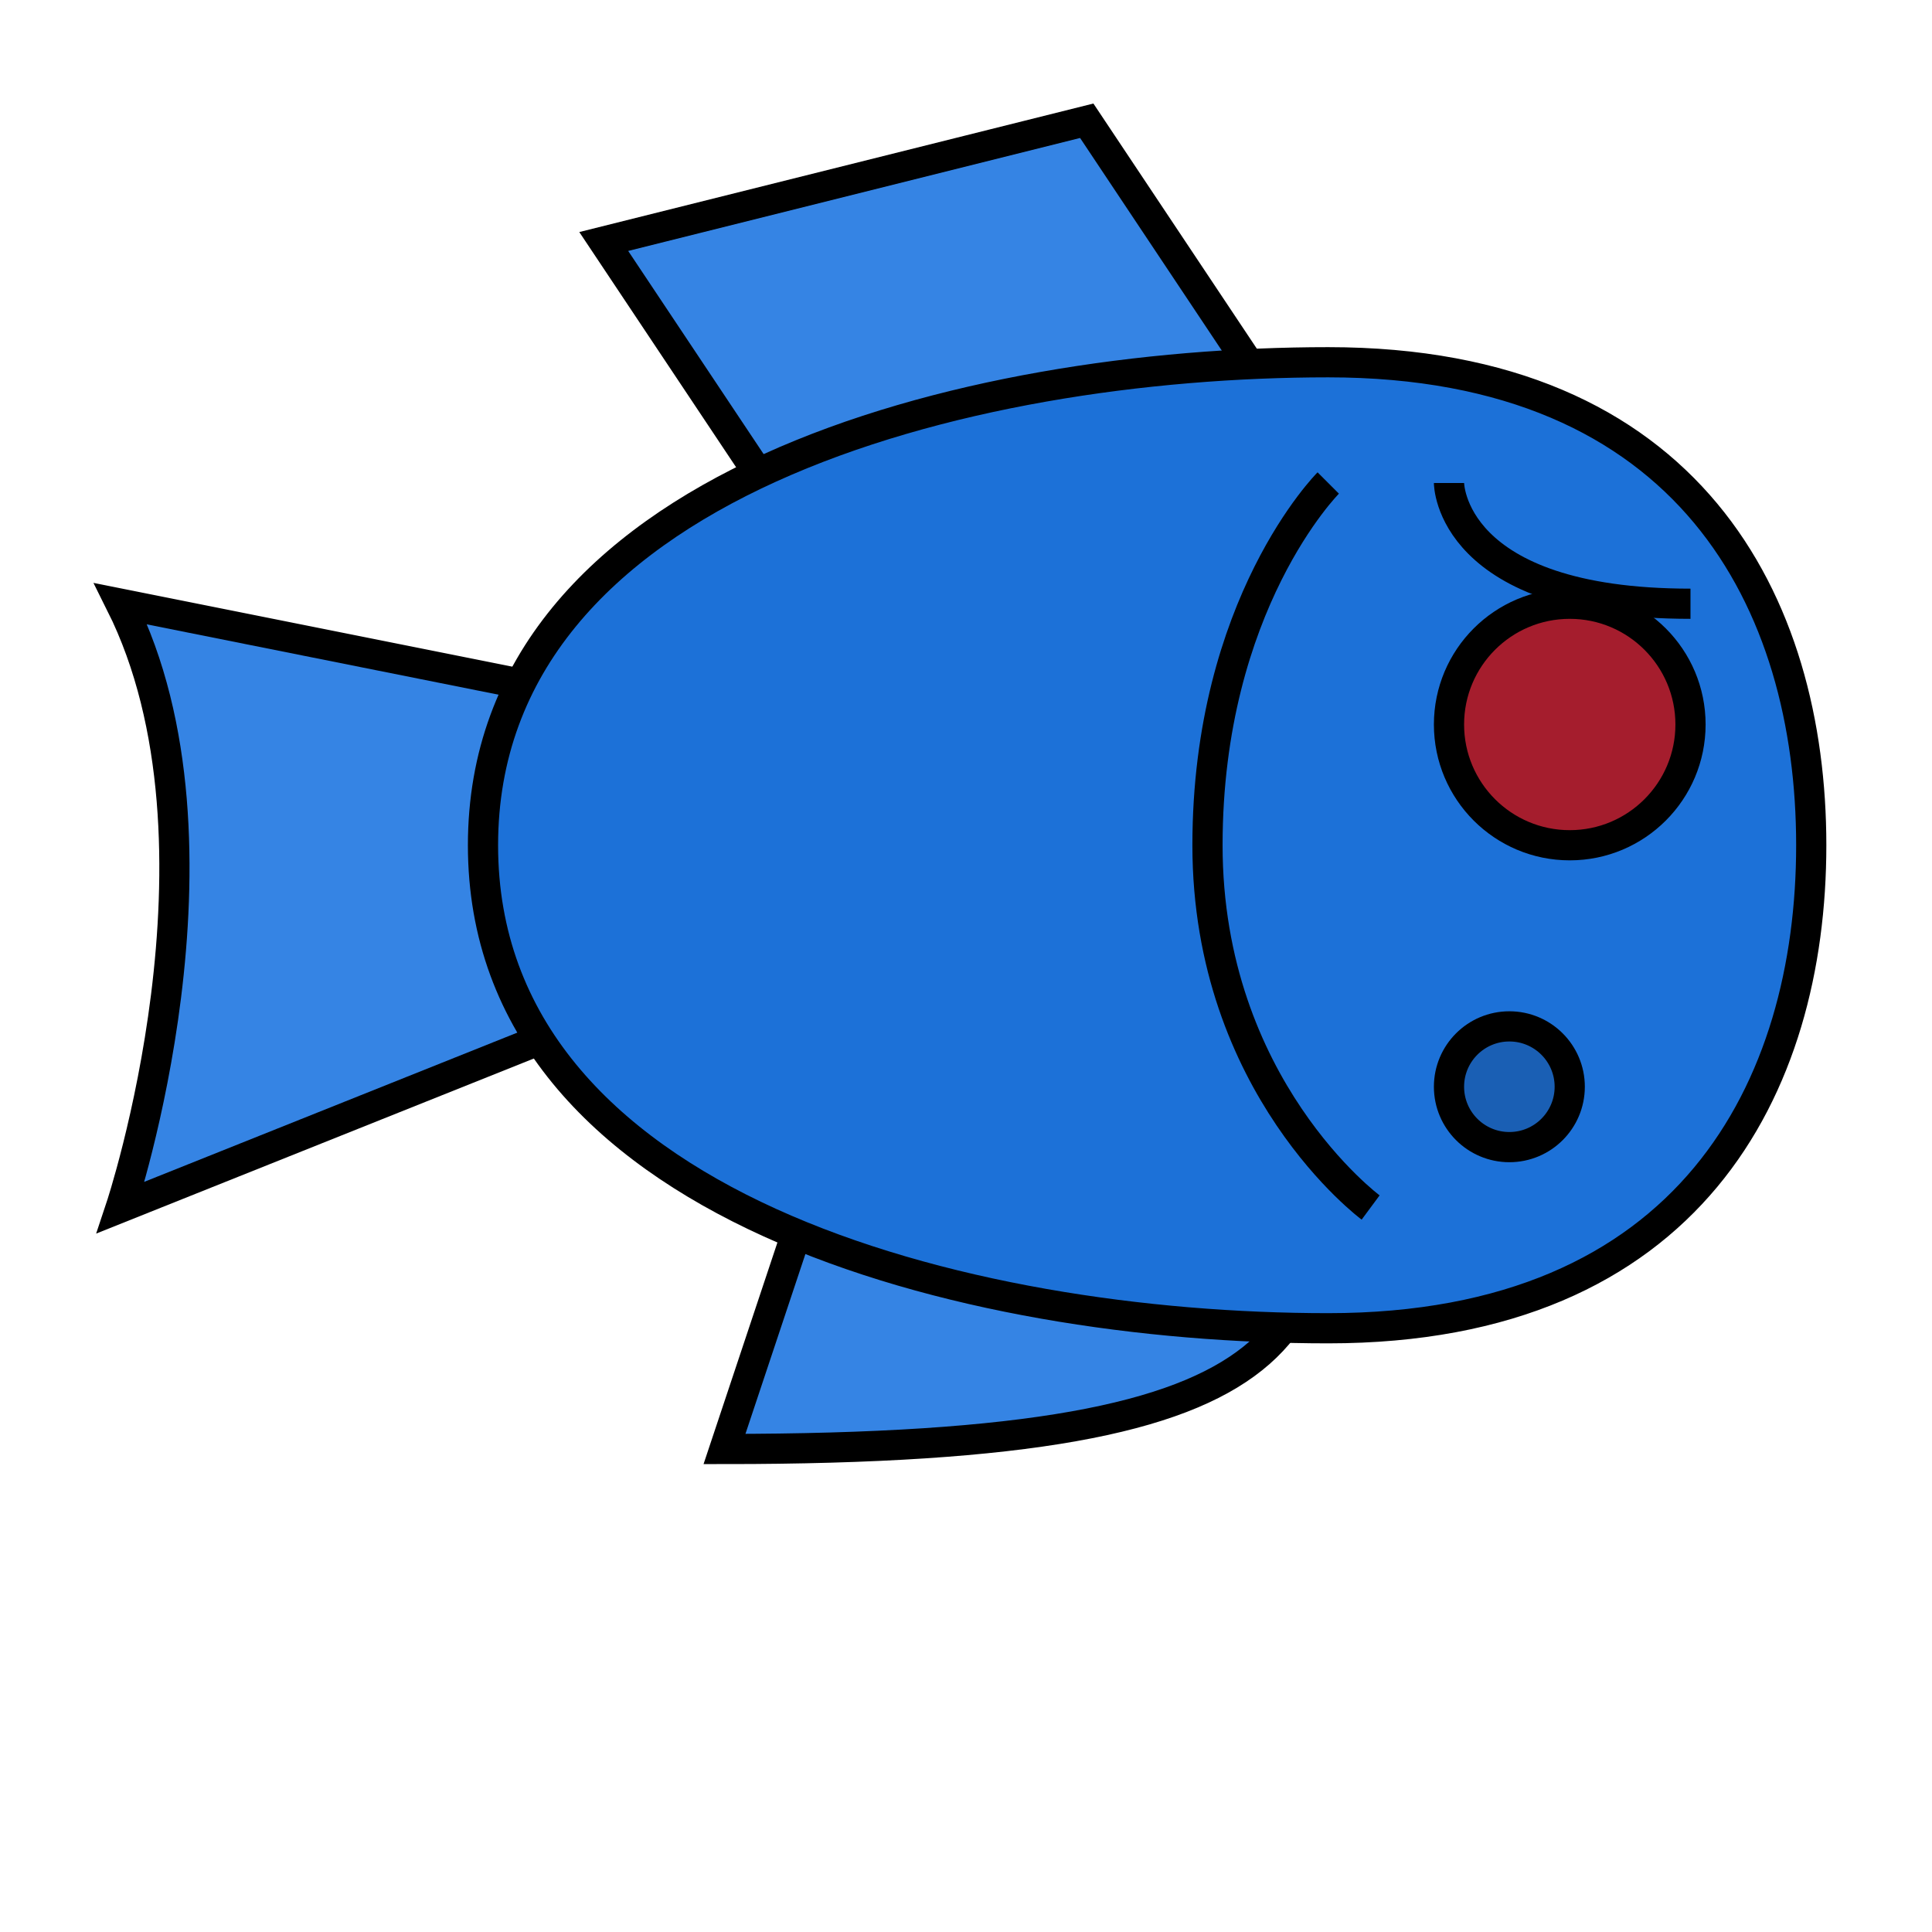 <?xml version="1.0" encoding="UTF-8" standalone="no"?>
<!-- Created with Inkscape (http://www.inkscape.org/) -->

<svg
   width="512"
   height="512"
   viewBox="0 0 135.467 135.467"
   version="1.1"
   id="svg1"
   inkscape:version="1.3 (0e150ed6c4, 2023-07-21)"
   sodipodi:docname="Attack.svg"
   xmlns:inkscape="http://www.inkscape.org/namespaces/inkscape"
   xmlns:sodipodi="http://sodipodi.sourceforge.net/DTD/sodipodi-0.dtd"
   xmlns="http://www.w3.org/2000/svg"
   xmlns:svg="http://www.w3.org/2000/svg">
  <sodipodi:namedview
     id="namedview1"
     pagecolor="#ffffff"
     bordercolor="#000000"
     borderopacity="0.25"
     inkscape:showpageshadow="2"
     inkscape:pageopacity="0.0"
     inkscape:pagecheckerboard="0"
     inkscape:deskcolor="#d1d1d1"
     inkscape:document-units="mm"
     inkscape:zoom="0.45611673"
     inkscape:cx="62.484004"
     inkscape:cy="236.78149"
     inkscape:window-width="1320"
     inkscape:window-height="704"
     inkscape:window-x="0"
     inkscape:window-y="0"
     inkscape:window-maximized="1"
     inkscape:current-layer="layer1"
     showgrid="true"
     showguides="true">
    <inkscape:grid
       id="grid1"
       units="px"
       originx="0"
       originy="0"
       spacingx="8.467"
       spacingy="8.467"
       empcolor="#0099e5"
       empopacity="0.302"
       color="#0099e5"
       opacity="0.149"
       empspacing="5"
       dotted="false"
       gridanglex="30"
       gridanglez="30"
       visible="true"
       snapvisiblegridlinesonly="false" />
  </sodipodi:namedview>
  <defs
     id="defs1" />
  <g
     inkscape:label="Слой 1"
     inkscape:groupmode="layer"
     id="layer1">
    <path
       style="fill:#3584e4;stroke:#000000;stroke-width:2.117;stroke-dasharray:none"
       d="m 8.467,42.333 c 8.467,16.933 0,42.333 0,42.333 L 50.8,67.733 V 50.8 Z"
       id="path10" />
    <path
       style="fill:#3584e4;stroke:#000000;stroke-width:2.117;stroke-dasharray:none"
       d="M 59.267,76.2 50.8,101.6 c 42.333,0 42.333,-8.467 42.333,-25.4 z"
       id="path9"
       sodipodi:nodetypes="cccc" />
    <path
       style="fill:#3584e4;stroke:#000000;stroke-width:2.117;stroke-dasharray:none"
       d="M 93.133,33.867 76.2,8.467 42.333,16.933 59.267,42.333 Z"
       id="path8" />
    <path
       style="fill:#1c71d8;stroke:#000000;stroke-width:2.117;stroke-dasharray:none"
       d="m 127,59.267 c 0,16.933 -8.467,33.867 -33.867,33.867 -25.4,0 -59.267,-8.467 -59.267,-33.867 0,-25.4 33.867,-33.867 59.267,-33.867 C 118.533,25.4 127,42.333 127,59.267 Z"
       id="path3"
       sodipodi:nodetypes="sssss" />
    <path
       style="fill:none;stroke:#000000;stroke-width:2.117;stroke-dasharray:none"
       d="m 93.133,33.867 c 0,0 -8.467,8.467 -8.467,25.4 0,16.933 11.439,25.4 11.439,25.4"
       id="path4" />
    <circle
       style="fill:#a51d2d;stroke:#000000;stroke-width:2.117;stroke-dasharray:none"
       id="path5"
       cx="-110.067"
       cy="50.8"
       r="8.467"
       transform="scale(-1,1)" />
    <path
       style="fill:none;stroke:#000000;stroke-width:2.117;stroke-dasharray:none"
       d="M 118.533,42.333 C 101.6,42.333 101.6,33.867 101.6,33.867"
       id="path6" />
    <circle
       style="fill:#1a5fb4;stroke:#000000;stroke-width:2.117"
       id="path1"
       cx="-105.833"
       cy="76.2"
       r="4.233"
       transform="scale(-1,1)" />
  </g>
</svg>
